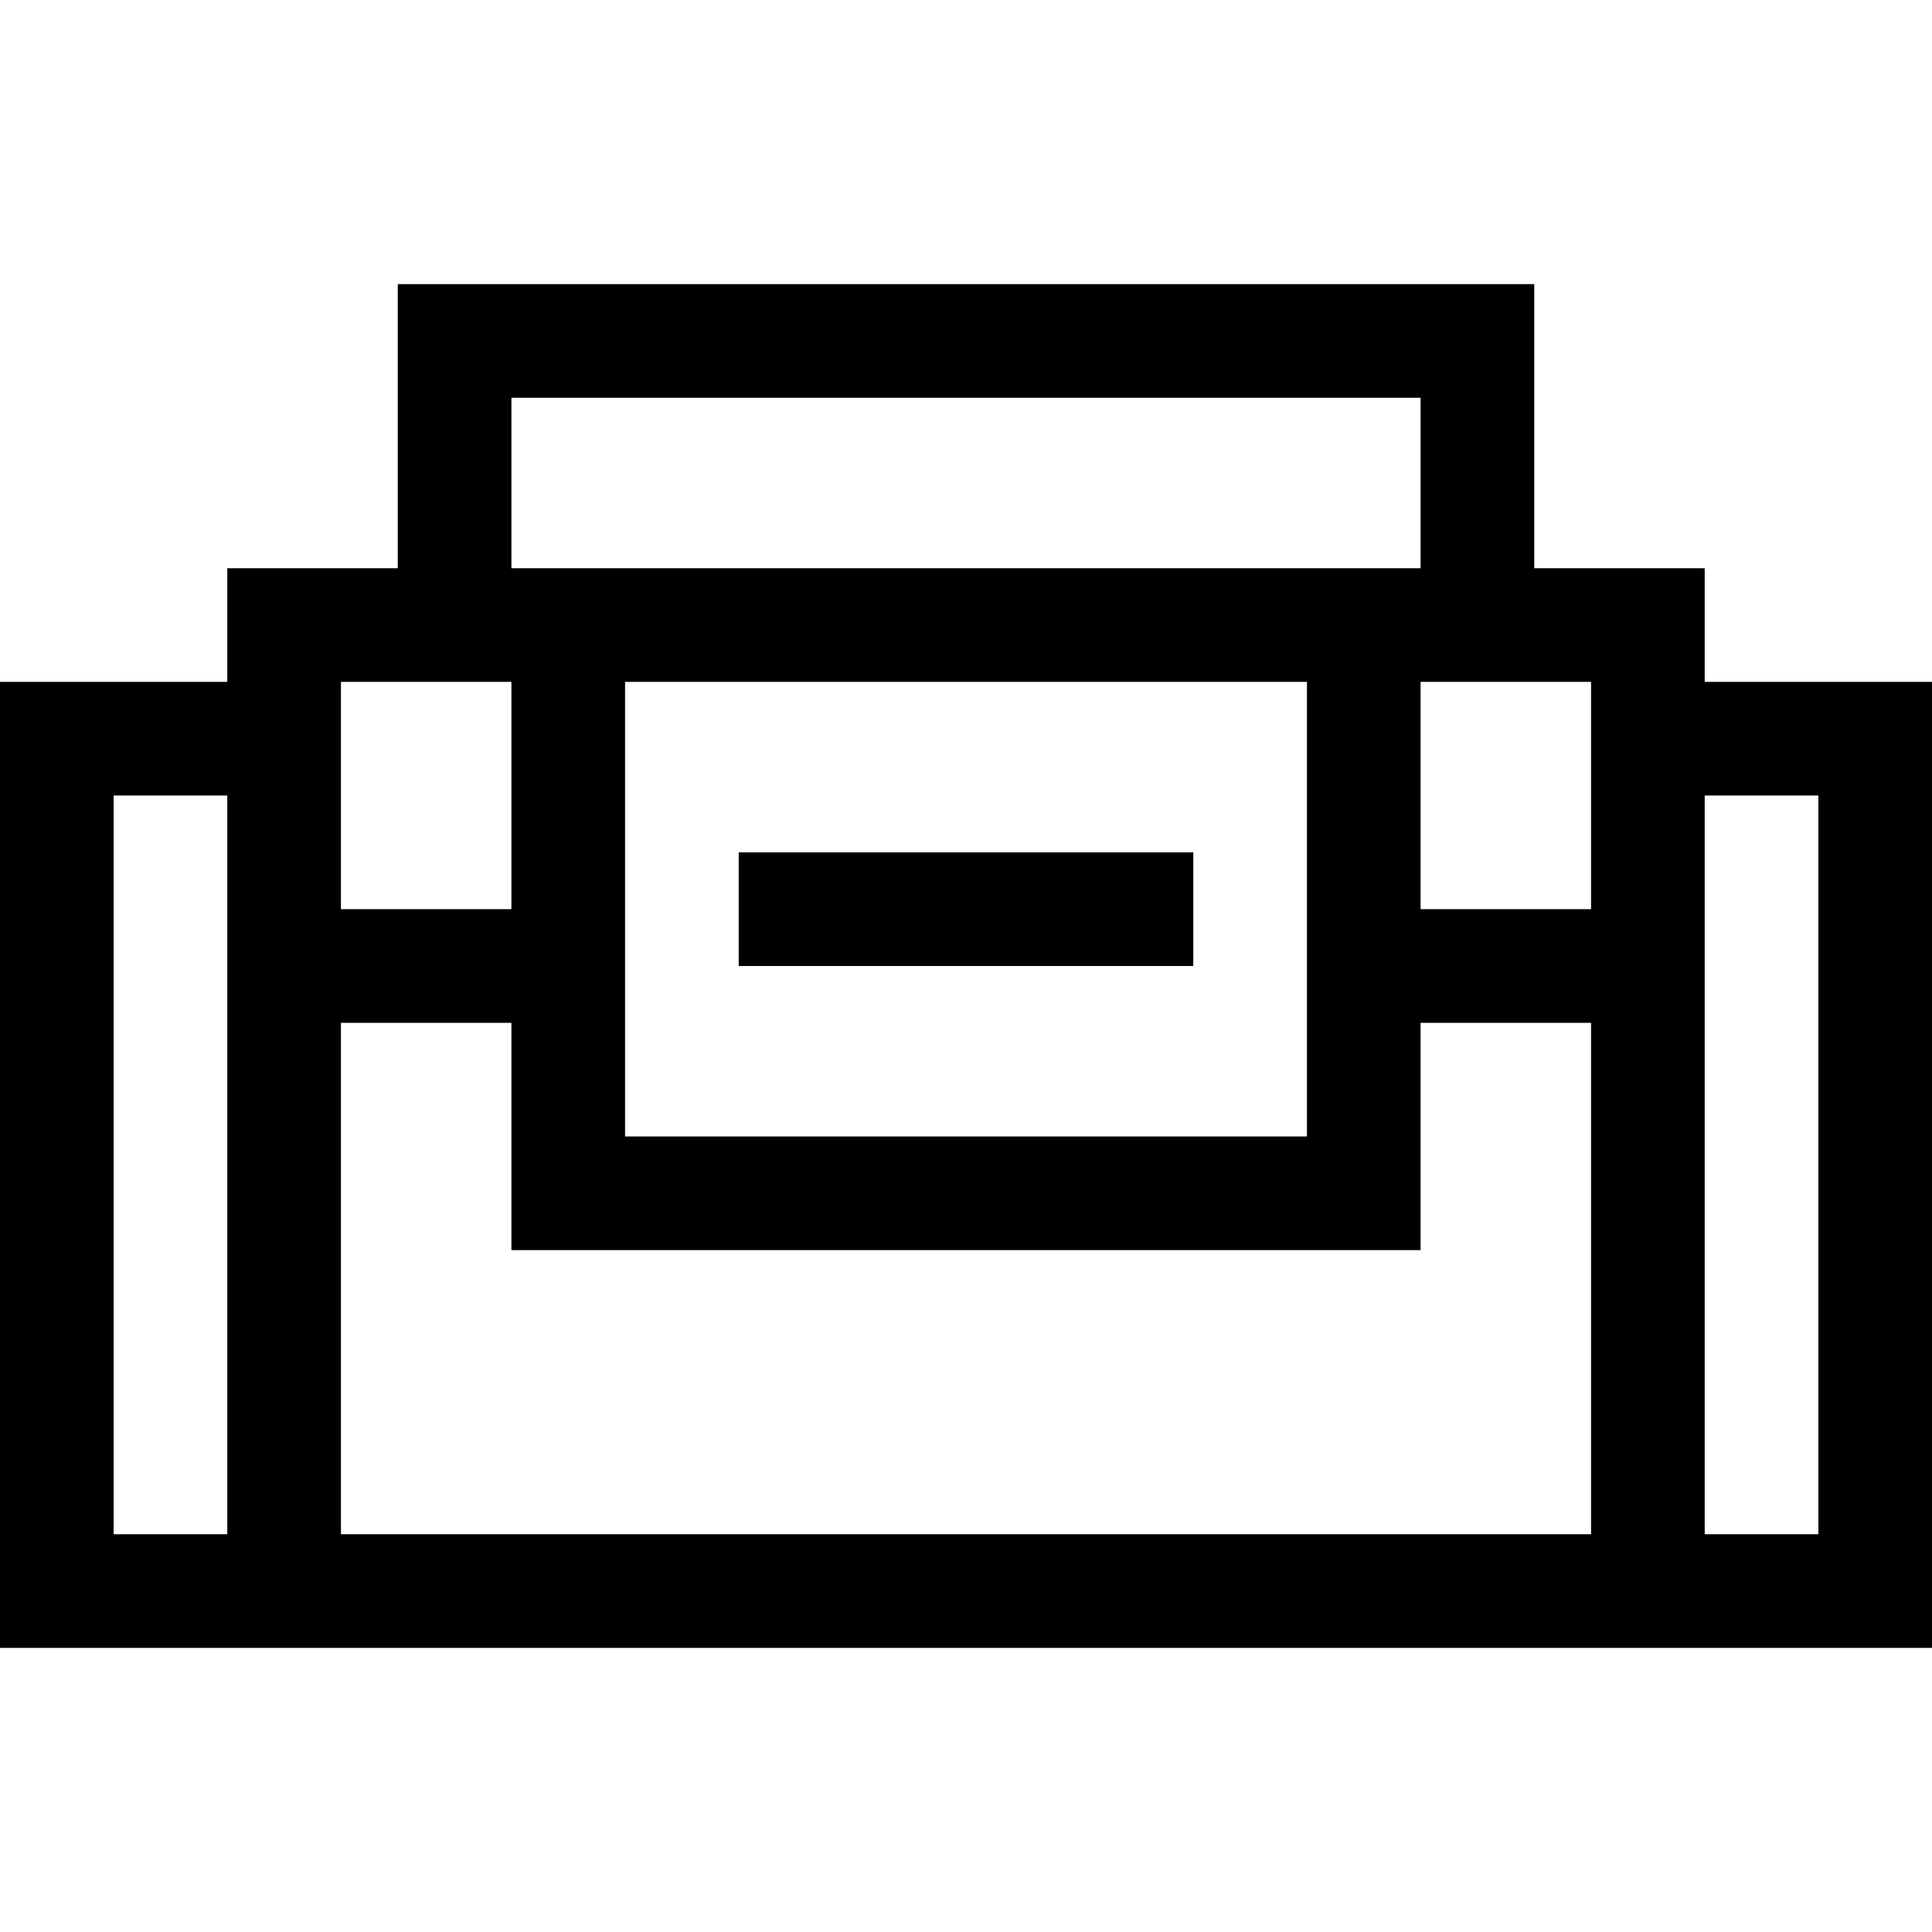 <svg id="Layer_1" enable-background="new 0 0 510 510" height="512" viewBox="0 0 510 510" width="512" xmlns="http://www.w3.org/2000/svg"><g id="XMLID_363_"><path id="XMLID_365_" d="m195 225h120v30h-120z"/><path id="XMLID_1532_" d="m450 180v-30h-45v-75h-300v75h-45v30h-60v255h510v-255zm-30 0v60h-45v-60zm-255 0h180v120h-180zm-30-75h240v45h-240zm-30 75h30v60h-45v-60zm-45 225h-30v-195h30zm30 0v-135h45v60h240v-60h45v135zm390 0h-30v-195h30z"/></g></svg>